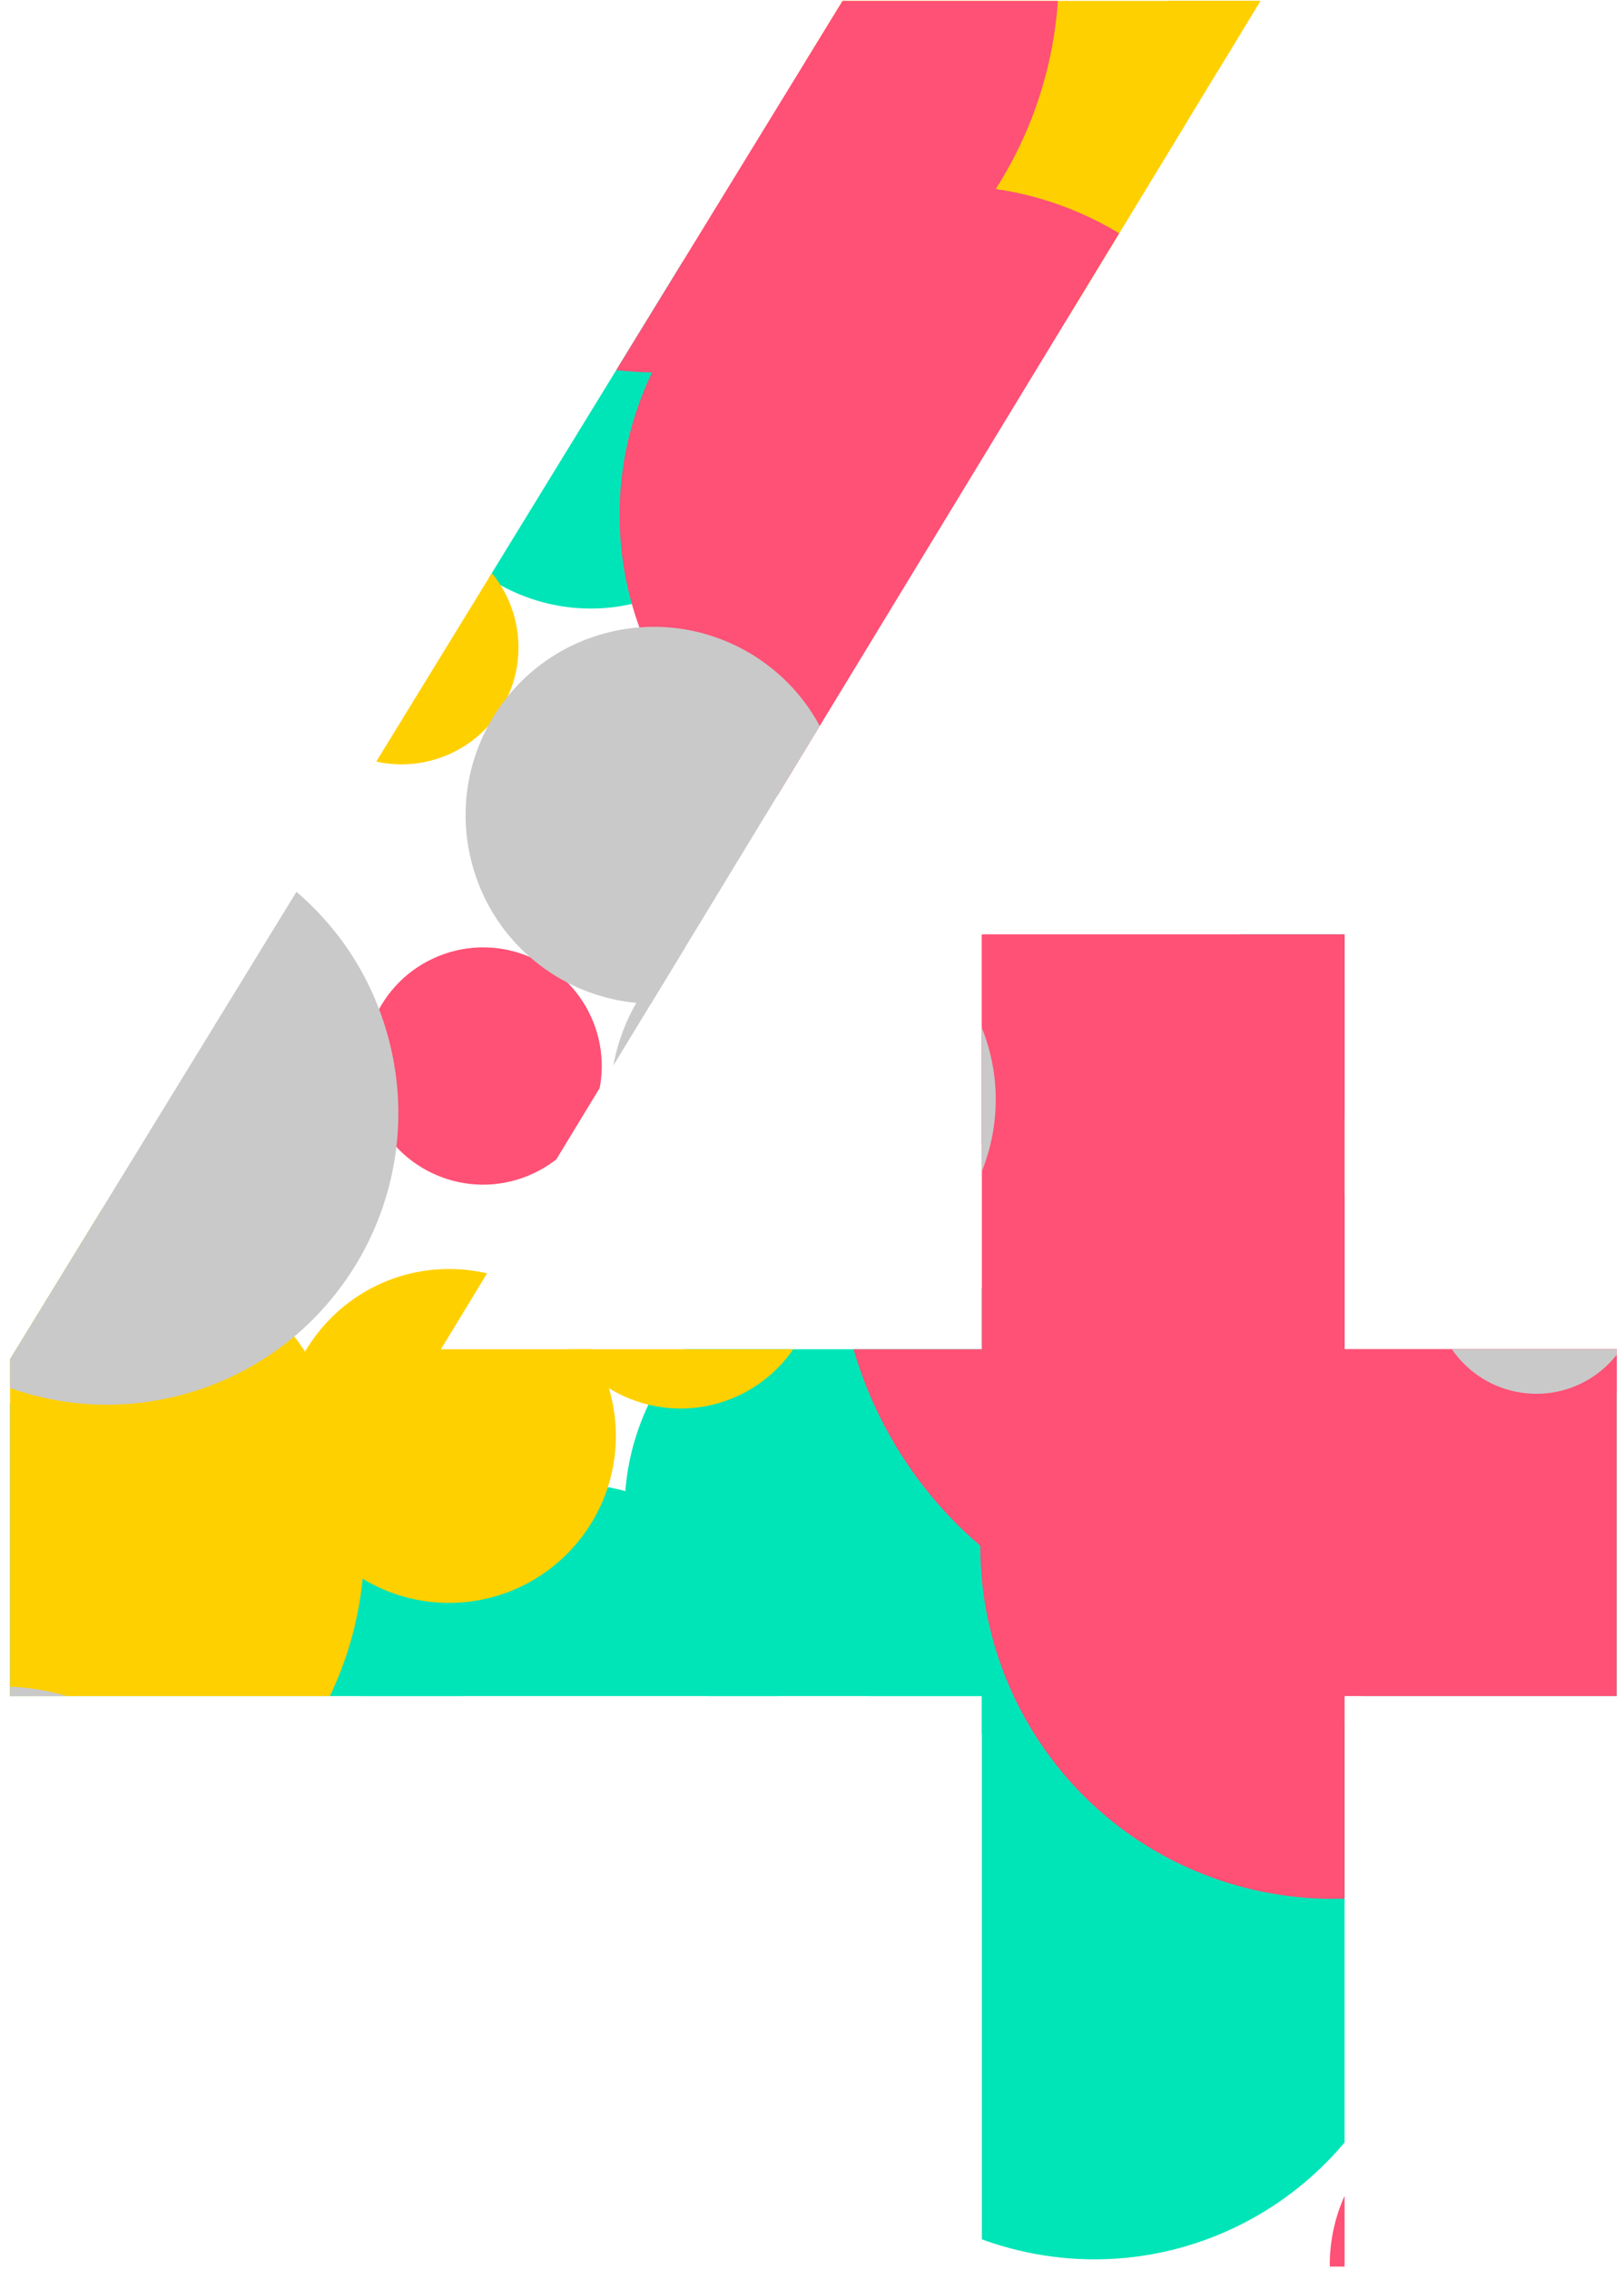 <svg version="1.2" baseProfile="tiny-ps" xmlns="http://www.w3.org/2000/svg" viewBox="0 0 126 176" width="126" height="176">
	<title>Layer 1</title>
	<defs>
		<clipPath clipPathUnits="userSpaceOnUse" id="cp1">
			<path d="M76.18 104.61L76.18 72.45L104.32 72.45L104.32 104.61L125.43 104.61L125.43 131.5L104.32 131.5L104.32 175.73L76.18 175.73L76.18 131.5L0.78 131.5L0.78 105.37L65.37 0.07L97.79 0.07L34.21 104.61L76.18 104.61Z" />
		</clipPath>
	</defs>
	<style>
		tspan { white-space:pre }
		.shp0 { fill: none } 
		.shp1 { mix-blend-mode: multiply;fill: #00e5b7 } 
		.shp2 { mix-blend-mode: multiply;fill: #ffd000 } 
		.shp3 { mix-blend-mode: multiply;fill: #ff5075 } 
		.shp4 { mix-blend-mode: multiply;fill: #c9c9c9 } 
	</style>
	<g id="Layer 1">
		<g id="&lt;Group&gt;">
			<g id="&lt;Group&gt;">
				<g id="&lt;Group&gt;">
					<g id="&lt;Clip Group&gt;" clip-path="url(#cp1)">
						<path id="&lt;Compound Path&gt;" class="shp0" d="" />
						<g id="&lt;Group&gt;">
							<path id="&lt;Path&gt;" class="shp1" d="M-33.09 107.17C-34.68 102.23 -31.96 96.93 -27.01 95.33C-22.07 93.74 -16.77 96.46 -15.17 101.41C-13.58 106.35 -16.3 111.65 -21.25 113.25C-26.19 114.84 -31.49 112.12 -33.09 107.17Z" />
							<path id="&lt;Path&gt;" class="shp1" d="M109.68 155.08C106.79 168.77 93.34 177.51 79.66 174.62C65.97 171.72 57.22 158.28 60.12 144.6C63.01 130.91 76.45 122.16 90.14 125.05C103.83 127.95 112.58 141.39 109.68 155.08Z" />
							<path id="&lt;Path&gt;" class="shp1" d="M140.32 -20.91C136.4 -11.91 125.93 -7.79 116.93 -11.71C107.93 -15.62 103.81 -26.1 107.72 -35.1C111.64 -44.1 122.11 -48.22 131.12 -44.3C140.12 -40.39 144.24 -29.91 140.32 -20.91Z" />
							<path id="&lt;Path&gt;" class="shp1" d="M23.94 201.17C8.19 203.27 -6.28 192.2 -8.38 176.45C-10.47 160.7 0.6 146.23 16.35 144.13C32.1 142.04 46.57 153.11 48.66 168.86C50.76 184.61 39.69 199.08 23.94 201.17Z" />
							<path id="&lt;Path&gt;" class="shp1" d="M171.09 162.32C169.95 157.19 173.18 152.11 178.31 150.97C183.44 149.83 188.52 153.06 189.66 158.18C190.8 163.31 187.57 168.39 182.44 169.53C177.32 170.68 172.24 167.45 171.09 162.32Z" />
							<path id="&lt;Path&gt;" class="shp1" d="M125.38 -19.63C138.15 -27.97 155.26 -24.38 163.59 -11.61C171.93 1.16 168.34 18.27 155.57 26.61C142.8 34.95 125.69 31.36 117.35 18.59C109.01 5.82 112.61 -11.29 125.38 -19.63Z" />
							<path id="&lt;Path&gt;" class="shp1" d="M30.93 166.65C25.5 162.29 24.64 154.35 29.01 148.92C33.37 143.5 41.31 142.64 46.73 147C52.16 151.37 53.02 159.3 48.65 164.73C44.29 170.16 36.35 171.02 30.93 166.65Z" />
							<path id="&lt;Path&gt;" class="shp1" d="M8.11 167.98C-8.39 168.76 -22.4 156.02 -23.18 139.52C-23.96 123.02 -11.22 109.01 5.28 108.23C21.78 107.45 35.79 120.2 36.57 136.69C37.35 153.19 24.61 167.2 8.11 167.98Z" />
							<path id="&lt;Path&gt;" class="shp1" d="M180.59 39.16C180.19 47.91 172.79 54.68 164.04 54.29C155.3 53.9 148.53 46.49 148.92 37.74C149.31 29 156.71 22.23 165.46 22.62C174.2 23.01 180.98 30.42 180.59 39.16Z" />
							<path id="&lt;Path&gt;" class="shp1" d="M10.26 -15.5C5.96 -19.25 5.51 -25.78 9.26 -30.08C13.01 -34.38 19.53 -34.83 23.84 -31.08C28.14 -27.33 28.59 -20.8 24.84 -16.5C21.09 -12.2 14.56 -11.75 10.26 -15.5Z" />
							<path id="&lt;Path&gt;" class="shp1" d="M131.09 47.43C135.15 59.12 128.96 71.89 117.27 75.95C105.59 80.01 92.82 73.82 88.76 62.13C84.7 50.44 90.88 37.67 102.57 33.61C114.26 29.55 127.03 35.74 131.09 47.43Z" />
							<path id="&lt;Path&gt;" class="shp1" d="M-45.19 205.1C-52.69 197.21 -52.37 184.73 -44.48 177.23C-36.59 169.73 -24.11 170.05 -16.61 177.94C-9.11 185.84 -9.43 198.31 -17.32 205.81C-25.21 213.31 -37.69 212.99 -45.19 205.1Z" />
							<path id="&lt;Path&gt;" class="shp1" d="M51.75 106.38C57.69 97.56 69.66 95.23 78.48 101.17C87.3 107.11 89.63 119.08 83.69 127.9C77.74 136.72 65.77 139.05 56.95 133.11C48.13 127.17 45.8 115.2 51.75 106.38Z" />
							<path id="&lt;Path&gt;" class="shp1" d="M34.33 118.4C41.41 112.94 51.57 114.25 57.03 121.33C62.49 128.4 61.18 138.57 54.11 144.03C47.03 149.49 36.87 148.18 31.41 141.1C25.95 134.03 27.26 123.86 34.33 118.4Z" />
							<path id="&lt;Path&gt;" class="shp1" d="M42.46 46.78C34.73 44.92 29.97 37.14 31.83 29.41C33.69 21.68 41.47 16.92 49.21 18.78C56.94 20.64 61.7 28.42 59.83 36.15C57.97 43.88 50.19 48.64 42.46 46.78Z" />
							<path id="&lt;Path&gt;" class="shp1" d="M187.9 17.21C180.44 24.22 168.71 23.85 161.7 16.39C154.69 8.92 155.06 -2.81 162.52 -9.82C169.99 -16.82 181.72 -16.45 188.72 -8.99C195.73 -1.53 195.36 10.2 187.9 17.21Z" />
							<path id="&lt;Path&gt;" class="shp1" d="M155.71 90.64C155.37 96.12 150.64 100.29 145.16 99.95C139.67 99.6 135.5 94.88 135.85 89.39C136.19 83.91 140.92 79.74 146.4 80.08C151.89 80.43 156.05 85.15 155.71 90.64Z" />
							<path id="&lt;Path&gt;" class="shp1" d="M139.08 157.78C132.37 160.55 124.69 157.35 121.93 150.65C119.16 143.94 122.36 136.26 129.06 133.5C135.77 130.73 143.45 133.92 146.22 140.63C148.98 147.34 145.79 155.02 139.08 157.78Z" />
							<path id="&lt;Path&gt;" class="shp1" d="M-23.73 -39.57C-18.61 -42.73 -11.9 -41.13 -8.75 -36.01C-5.59 -30.88 -7.19 -24.17 -12.31 -21.02C-17.44 -17.87 -24.15 -19.46 -27.3 -24.59C-30.45 -29.71 -28.86 -36.42 -23.73 -39.57Z" />
							<path id="&lt;Path&gt;" class="shp1" d="M106.65 133.32C101.67 123.96 105.21 112.33 114.57 107.34C123.93 102.35 135.56 105.9 140.55 115.26C145.54 124.62 141.99 136.25 132.63 141.24C123.27 146.23 111.64 142.68 106.65 133.32Z" />
							<path id="&lt;Path&gt;" class="shp2" d="M124.55 0.94C119.52 10.19 107.95 13.62 98.69 8.6C89.44 3.58 86.01 -8 91.03 -17.25C96.06 -26.51 107.63 -29.94 116.89 -24.91C126.14 -19.89 129.57 -8.31 124.55 0.94Z" />
							<path id="&lt;Path&gt;" class="shp2" d="M183.36 77.51C183.49 84.4 178.02 90.09 171.13 90.23C164.24 90.36 158.55 84.89 158.41 78C158.28 71.11 163.75 65.42 170.64 65.28C177.53 65.15 183.22 70.62 183.36 77.51Z" />
							<path id="&lt;Path&gt;" class="shp2" d="M-32.2 100.57C-38.56 108.35 -50.02 109.49 -57.79 103.13C-65.56 96.77 -66.71 85.31 -60.35 77.54C-53.99 69.76 -42.53 68.62 -34.75 74.98C-26.98 81.34 -25.84 92.8 -32.2 100.57Z" />
							<path id="&lt;Path&gt;" class="shp2" d="M127.6 90.77C118.33 87.48 113.48 77.29 116.76 68.02C120.05 58.74 130.24 53.89 139.51 57.18C148.79 60.47 153.64 70.65 150.35 79.93C147.06 89.2 136.88 94.06 127.6 90.77Z" />
							<path id="&lt;Path&gt;" class="shp2" d="M49.9 108.8C44.27 107.19 41 101.32 42.61 95.69C44.22 90.06 50.08 86.8 55.71 88.4C61.34 90.01 64.61 95.88 63 101.51C61.4 107.14 55.53 110.4 49.9 108.8Z" />
							<path id="&lt;Path&gt;" class="shp2" d="M157.46 152.62C157.6 141.71 166.55 132.98 177.46 133.12C188.37 133.26 197.1 142.21 196.96 153.12C196.82 164.03 187.86 172.76 176.95 172.62C166.05 172.48 157.32 163.52 157.46 152.62Z" />
							<path id="&lt;Path&gt;" class="shp2" d="M93.76 185.06C95.91 189.49 94.06 194.83 89.63 196.99C85.2 199.14 79.86 197.29 77.7 192.86C75.55 188.43 77.4 183.09 81.83 180.94C86.26 178.78 91.6 180.63 93.76 185.06Z" />
							<path id="&lt;Path&gt;" class="shp2" d="M91.91 39.73C86.98 35.78 86.18 28.57 90.14 23.64C94.09 18.7 101.3 17.91 106.23 21.87C111.17 25.82 111.96 33.03 108 37.96C104.05 42.89 96.84 43.69 91.91 39.73Z" />
							<path id="&lt;Path&gt;" class="shp2" d="M105.84 12.94C110.74 18.41 110.29 26.82 104.82 31.73C99.36 36.63 90.95 36.18 86.04 30.71C81.13 25.25 81.59 16.84 87.05 11.93C92.52 7.02 100.93 7.48 105.84 12.94Z" />
							<path id="&lt;Path&gt;" class="shp2" d="M21.03 21.24C26.45 19.27 32.43 22.06 34.4 27.48C36.37 32.89 33.58 38.88 28.16 40.85C22.75 42.82 16.76 40.03 14.79 34.61C12.82 29.2 15.62 23.21 21.03 21.24Z" />
							<path id="&lt;Path&gt;" class="shp2" d="M-5.7 17.24C10.98 22.51 20.24 40.3 14.97 56.99C9.7 73.68 -8.09 82.93 -24.78 77.67C-41.47 72.4 -50.72 54.6 -45.45 37.91C-40.19 21.23 -22.39 11.97 -5.7 17.24Z" />
							<path id="&lt;Path&gt;" class="shp2" d="M10.79 94.6C24.72 99.84 31.77 115.39 26.52 129.33C21.28 143.26 5.73 150.31 -8.21 145.06C-22.14 139.82 -29.19 124.27 -23.94 110.33C-18.7 96.4 -3.15 89.35 10.79 94.6Z" />
							<path id="&lt;Path&gt;" class="shp2" d="M35.72 42.36C40.05 44.88 41.51 50.43 39 54.76C36.48 59.08 30.92 60.55 26.6 58.03C22.27 55.51 20.8 49.96 23.32 45.63C25.84 41.3 31.39 39.84 35.72 42.36Z" />
							<path id="&lt;Path&gt;" class="shp2" d="M174.34 -13.85C168.63 -14.16 164.25 -19.04 164.56 -24.75C164.87 -30.46 169.75 -34.84 175.46 -34.53C181.17 -34.22 185.55 -29.34 185.24 -23.63C184.93 -17.92 180.05 -13.54 174.34 -13.85Z" />
							<path id="&lt;Path&gt;" class="shp2" d="M183.05 191.09C179.85 194.77 174.27 195.16 170.59 191.97C166.91 188.77 166.51 183.19 169.71 179.5C172.91 175.82 178.49 175.43 182.18 178.63C185.86 181.83 186.25 187.41 183.05 191.09Z" />
							<path id="&lt;Path&gt;" class="shp2" d="M-67.46 118.21C-70.03 104.98 -61.39 92.18 -48.17 89.61C-34.94 87.03 -22.14 95.67 -19.57 108.9C-17 122.12 -25.63 134.93 -38.86 137.5C-52.08 140.07 -64.89 131.43 -67.46 118.21Z" />
							<path id="&lt;Path&gt;" class="shp2" d="M179.62 111.02C175.76 108.87 174.36 103.99 176.52 100.12C178.67 96.25 183.55 94.86 187.42 97.01C191.29 99.17 192.68 104.05 190.53 107.92C188.37 111.78 183.49 113.18 179.62 111.02Z" />
							<path id="&lt;Path&gt;" class="shp2" d="M67.5 -20.7C77.05 -32.14 94.08 -33.68 105.52 -24.13C116.97 -14.58 118.51 2.45 108.96 13.9C99.41 25.34 82.38 26.88 70.93 17.33C59.48 7.78 57.95 -9.25 67.5 -20.7Z" />
							<path id="&lt;Path&gt;" class="shp2" d="M27.04 11.57C31.08 25.66 22.95 40.36 8.86 44.4C-5.22 48.45 -19.92 40.32 -23.97 26.23C-28.02 12.15 -19.89 -2.56 -5.8 -6.6C8.29 -10.65 22.99 -2.52 27.04 11.57Z" />
							<path id="&lt;Path&gt;" class="shp2" d="M34.28 98.4C41.42 98.09 47.46 103.63 47.77 110.77C48.08 117.91 42.54 123.95 35.4 124.26C28.26 124.57 22.22 119.03 21.91 111.89C21.6 104.75 27.14 98.71 34.28 98.4Z" />
							<path id="&lt;Path&gt;" class="shp3" d="M44.28 207.21C39.31 210.73 32.43 209.57 28.91 204.6C25.38 199.64 26.55 192.76 31.51 189.23C36.48 185.71 43.36 186.88 46.88 191.84C50.41 196.8 49.24 203.69 44.28 207.21Z" />
							<path id="&lt;Path&gt;" class="shp3" d="M61.23 192.33C56.21 193.58 51.14 190.52 49.89 185.5C48.65 180.48 51.71 175.41 56.72 174.16C61.74 172.92 66.82 175.98 68.07 180.99C69.31 186.01 66.25 191.09 61.23 192.33Z" />
							<path id="&lt;Path&gt;" class="shp3" d="M77.1 112.46C81.21 97.94 96.31 89.51 110.82 93.62C125.34 97.73 133.77 112.82 129.66 127.34C125.55 141.85 110.45 150.29 95.94 146.18C81.42 142.07 72.99 126.97 77.1 112.46Z" />
							<path id="&lt;Path&gt;" class="shp3" d="M60.63 145.89C64.82 149.07 65.65 155.04 62.47 159.24C59.29 163.43 53.32 164.26 49.12 161.08C44.93 157.9 44.11 151.93 47.28 147.73C50.46 143.54 56.44 142.72 60.63 145.89Z" />
							<path id="&lt;Path&gt;" class="shp3" d="M144.71 202.58C141.66 206.4 136.08 207.02 132.26 203.97C128.44 200.91 127.81 195.34 130.87 191.52C133.92 187.7 139.5 187.07 143.32 190.13C147.14 193.18 147.76 198.76 144.71 202.58Z" />
							<path id="&lt;Path&gt;" class="shp3" d="M38.75 2.45C36.39 6.99 30.8 8.75 26.26 6.4C21.72 4.04 19.95 -1.55 22.31 -6.09C24.67 -10.63 30.26 -12.4 34.8 -10.04C39.34 -7.68 41.11 -2.09 38.75 2.45Z" />
							<path id="&lt;Path&gt;" class="shp3" d="M46.02 79.21C47.92 83.92 45.64 89.28 40.92 91.18C36.21 93.08 30.85 90.8 28.95 86.09C27.05 81.38 29.33 76.02 34.05 74.12C38.76 72.22 44.12 74.5 46.02 79.21Z" />
							<path id="&lt;Path&gt;" class="shp3" d="M49.64 48.73C44.78 35.49 51.57 20.82 64.81 15.96C78.05 11.1 92.72 17.9 97.58 31.13C102.43 44.37 95.64 59.04 82.4 63.9C69.16 68.76 54.5 61.96 49.64 48.73Z" />
							<path id="&lt;Path&gt;" class="shp3" d="M144.17 -23.43C141.41 -27.2 142.22 -32.5 145.99 -35.26C149.76 -38.03 155.06 -37.21 157.83 -33.44C160.59 -29.67 159.78 -24.37 156.01 -21.61C152.24 -18.84 146.94 -19.65 144.17 -23.43Z" />
							<path id="&lt;Path&gt;" class="shp3" d="M177.98 126.19C170.17 136.89 155.15 139.23 144.45 131.41C133.75 123.59 131.41 108.57 139.23 97.87C147.05 87.17 162.07 84.83 172.77 92.65C183.47 100.47 185.8 115.49 177.98 126.19Z" />
							<path id="&lt;Path&gt;" class="shp3" d="M108.1 70.16C110.53 80.52 104.11 90.9 93.75 93.34C83.38 95.78 73.01 89.35 70.57 78.99C68.13 68.63 74.56 58.25 84.92 55.81C95.28 53.38 105.66 59.8 108.1 70.16Z" />
							<path id="&lt;Path&gt;" class="shp3" d="M105.58 183.07C101.44 177.29 102.77 169.25 108.54 165.11C114.32 160.97 122.36 162.3 126.5 168.08C130.64 173.85 129.31 181.89 123.54 186.03C117.76 190.17 109.72 188.85 105.58 183.07Z" />
							<path id="&lt;Path&gt;" class="shp3" d="M123.78 80.46C132.31 95.57 126.97 114.73 111.86 123.26C96.75 131.79 77.59 126.46 69.06 111.35C60.53 96.24 65.87 77.08 80.97 68.55C96.08 60.02 115.25 65.35 123.78 80.46Z" />
							<path id="&lt;Path&gt;" class="shp3" d="M69.98 -7.26C55.71 -9.24 45.75 -22.41 47.72 -36.67C49.7 -50.94 62.87 -60.91 77.14 -58.93C91.41 -56.95 101.37 -43.78 99.39 -29.51C97.41 -15.24 84.24 -5.28 69.98 -7.26Z" />
							<path id="&lt;Path&gt;" class="shp3" d="M-50.72 170.89C-47.39 165.85 -40.6 164.46 -35.56 167.79C-30.52 171.13 -29.13 177.92 -32.46 182.96C-35.79 188 -42.58 189.39 -47.63 186.06C-52.67 182.72 -54.06 175.93 -50.72 170.89Z" />
							<path id="&lt;Path&gt;" class="shp3" d="M147.18 162.08C136.05 152.26 134.99 135.26 144.81 124.13C154.64 112.99 171.63 111.93 182.76 121.76C193.9 131.58 194.96 148.57 185.14 159.71C175.31 170.84 158.32 171.91 147.18 162.08Z" />
							<path id="&lt;Path&gt;" class="shp3" d="M103.52 -15.35C98.74 -13.87 93.66 -16.55 92.18 -21.34C90.7 -26.12 93.38 -31.2 98.16 -32.68C102.95 -34.16 108.02 -31.48 109.5 -26.69C110.98 -21.91 108.3 -16.83 103.52 -15.35Z" />
							<path id="&lt;Path&gt;" class="shp3" d="M61.5 27.13C45.4 32.79 27.76 24.33 22.1 8.23C16.43 -7.86 24.89 -25.5 40.99 -31.17C57.09 -36.83 74.73 -28.37 80.39 -12.27C86.05 3.83 77.59 21.47 61.5 27.13Z" />
							<path id="&lt;Path&gt;" class="shp3" d="M142.09 39.14C139.56 50.89 127.99 58.37 116.23 55.84C104.48 53.32 97.01 41.74 99.53 29.99C102.06 18.24 113.63 10.77 125.38 13.29C137.13 15.82 144.61 27.39 142.09 39.14Z" />
							<path id="&lt;Path&gt;" class="shp3" d="M0.69 52.91C3.03 47.09 9.64 44.26 15.46 46.59C21.28 48.93 24.11 55.54 21.78 61.36C19.44 67.19 12.83 70.01 7.01 67.68C1.19 65.34 -1.64 58.73 0.69 52.91Z" />
							<path id="&lt;Path&gt;" class="shp4" d="M-6.55 43.07C-8.6 33.13 -2.21 23.42 7.72 21.36C17.66 19.31 27.38 25.7 29.43 35.63C31.49 45.57 25.1 55.29 15.16 57.34C5.22 59.4 -4.5 53.01 -6.55 43.07Z" />
							<path id="&lt;Path&gt;" class="shp4" d="M36.63 67C34.53 59.21 39.15 51.19 46.94 49.1C54.73 47.01 62.75 51.63 64.84 59.42C66.93 67.21 62.31 75.22 54.52 77.31C46.73 79.41 38.72 74.79 36.63 67Z" />
							<path id="&lt;Path&gt;" class="shp4" d="M-7.43 79.81C-7.87 90.97 -17.27 99.67 -28.43 99.23C-39.59 98.8 -48.29 89.39 -47.85 78.23C-47.41 67.07 -38.01 58.37 -26.85 58.81C-15.69 59.25 -6.99 68.65 -7.43 79.81Z" />
							<path id="&lt;Path&gt;" class="shp4" d="M67.39 99.3C59.63 102.11 51.06 98.1 48.25 90.34C45.44 82.57 49.46 74 57.22 71.19C64.98 68.38 73.55 72.4 76.36 80.16C79.17 87.92 75.16 96.49 67.39 99.3Z" />
							<path id="&lt;Path&gt;" class="shp4" d="M38.66 -22.66C32.84 -25.34 30.29 -32.24 32.97 -38.07C35.65 -43.89 42.55 -46.44 48.38 -43.76C54.21 -41.08 56.75 -34.18 54.07 -28.35C51.39 -22.52 44.49 -19.98 38.66 -22.66Z" />
							<path id="&lt;Path&gt;" class="shp4" d="M164.8 59.05C164.07 54.33 167.3 49.91 172.02 49.18C176.74 48.45 181.15 51.68 181.88 56.4C182.62 61.12 179.39 65.53 174.67 66.26C169.95 67 165.53 63.76 164.8 59.05Z" />
							<path id="&lt;Path&gt;" class="shp4" d="M5.46 184.93C7.46 191.2 4.01 197.91 -2.26 199.91C-8.53 201.92 -15.23 198.46 -17.24 192.19C-19.24 185.93 -15.79 179.22 -9.52 177.22C-3.25 175.21 3.45 178.67 5.46 184.93Z" />
							<path id="&lt;Path&gt;" class="shp4" d="M29.81 79.37C33.64 91.25 27.12 103.98 15.24 107.81C3.37 111.65 -9.36 105.12 -13.2 93.25C-17.03 81.37 -10.51 68.64 1.37 64.81C13.24 60.98 25.98 67.5 29.81 79.37Z" />
							<path id="&lt;Path&gt;" class="shp4" d="M158.58 151.06C170.52 157.22 175.21 171.9 169.05 183.85C162.88 195.8 148.2 200.49 136.25 194.32C124.3 188.16 119.61 173.47 125.78 161.53C131.94 149.58 146.63 144.89 158.58 151.06Z" />
							<path id="&lt;Path&gt;" class="shp4" d="M-49.28 148.9C-51.48 144.86 -49.99 139.8 -45.95 137.6C-41.9 135.4 -36.84 136.89 -34.64 140.93C-32.44 144.97 -33.93 150.03 -37.98 152.23C-42.02 154.43 -47.08 152.94 -49.28 148.9Z" />
							<path id="&lt;Path&gt;" class="shp4" d="M-39.48 -12.37C-47.97 -10.22 -56.6 -15.37 -58.74 -23.87C-60.88 -32.36 -55.73 -40.99 -47.24 -43.13C-38.74 -45.28 -30.12 -40.13 -27.97 -31.63C-25.83 -23.13 -30.98 -14.51 -39.48 -12.37Z" />
							<path id="&lt;Path&gt;" class="shp4" d="M135.63 54.17C134.86 49.28 138.2 44.69 143.09 43.92C147.98 43.14 152.57 46.48 153.35 51.37C154.12 56.26 150.78 60.86 145.89 61.63C141 62.4 136.41 59.07 135.63 54.17Z" />
							<path id="&lt;Path&gt;" class="shp4" d="M-32.28 107.55C-21.19 107.67 -12.29 116.75 -12.4 127.85C-12.52 138.95 -21.61 147.85 -32.7 147.73C-43.8 147.62 -52.7 138.53 -52.58 127.43C-52.47 116.33 -43.38 107.43 -32.28 107.55Z" />
							<path id="&lt;Path&gt;" class="shp4" d="M-32.66 63.3C-38.88 66.06 -46.15 63.25 -48.9 57.04C-51.66 50.82 -48.85 43.55 -42.64 40.8C-36.42 38.04 -29.15 40.85 -26.4 47.06C-23.64 53.28 -26.45 60.55 -32.66 63.3Z" />
							<path id="&lt;Path&gt;" class="shp4" d="M-57.78 6.36C-62.99 -0.17 -61.92 -9.69 -55.38 -14.9C-48.85 -20.11 -39.33 -19.04 -34.12 -12.51C-28.91 -5.97 -29.98 3.55 -36.51 8.76C-43.05 13.97 -52.57 12.9 -57.78 6.36Z" />
							<path id="&lt;Path&gt;" class="shp4" d="M-25.19 -34.18C-10.78 -39.64 5.33 -32.39 10.79 -17.99C16.26 -3.58 9.01 12.53 -5.39 17.99C-19.8 23.46 -35.91 16.21 -41.37 1.81C-46.84 -12.6 -39.59 -28.71 -25.19 -34.18Z" />
							<path id="&lt;Path&gt;" class="shp4" d="M-9.91 161.91C-17.61 156.33 -19.33 145.57 -13.75 137.88C-8.18 130.18 2.58 128.46 10.28 134.04C17.97 139.61 19.69 150.37 14.12 158.07C8.54 165.76 -2.22 167.48 -9.91 161.91Z" />
							<path id="&lt;Path&gt;" class="shp4" d="M120.41 92.26C124.75 92.93 127.72 96.99 127.05 101.33C126.38 105.66 122.33 108.64 117.99 107.97C113.65 107.3 110.68 103.24 111.35 98.9C112.02 94.57 116.07 91.6 120.41 92.26Z" />
							<path id="&lt;Path&gt;" class="shp4" d="M-26.6 176.72C-35.29 174.18 -40.27 165.08 -37.74 156.39C-35.2 147.71 -26.1 142.72 -17.41 145.26C-8.73 147.8 -3.74 156.89 -6.28 165.58C-8.82 174.27 -17.91 179.25 -26.6 176.72Z" />
							<path id="&lt;Path&gt;" class="shp4" d="M-30.49 21.09C-27.36 25.32 -28.25 31.28 -32.48 34.41C-36.7 37.54 -42.67 36.65 -45.8 32.42C-48.93 28.2 -48.04 22.23 -43.81 19.1C-39.59 15.97 -33.62 16.86 -30.49 21.09Z" />
						</g>
					</g>
				</g>
			</g>
		</g>
	</g>
</svg>